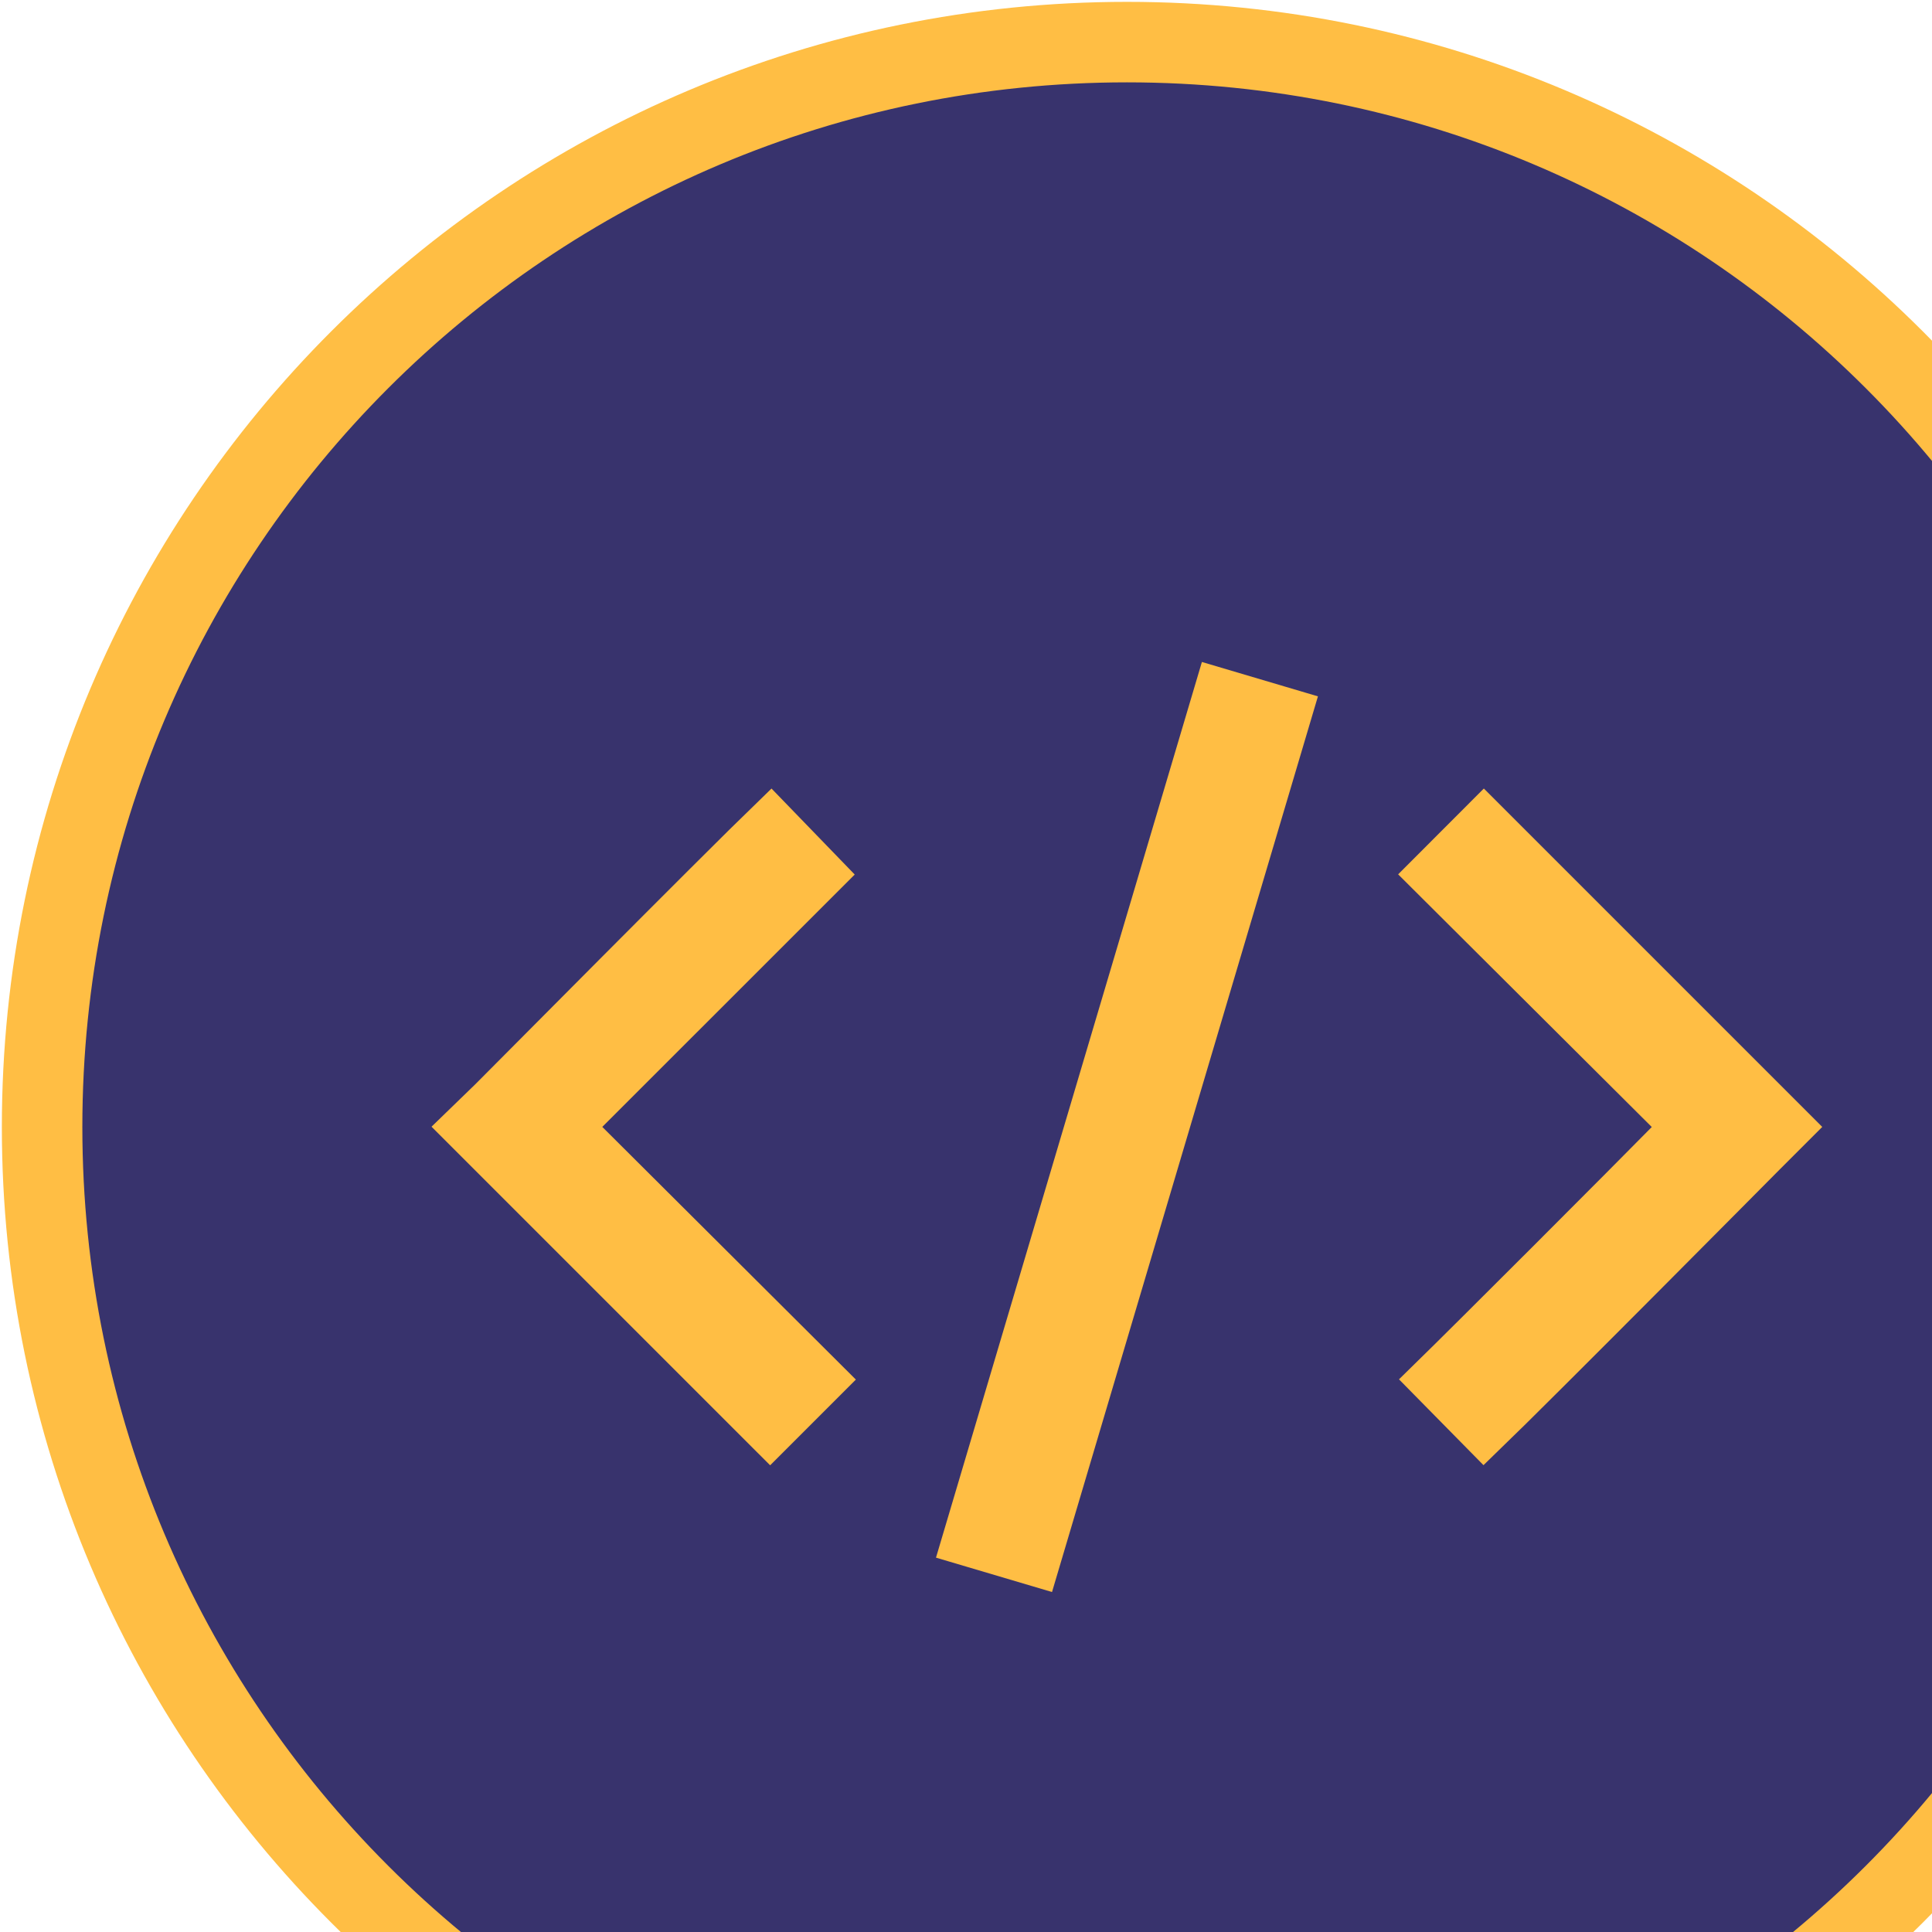 <svg width="24" height="24" viewBox="0 0 24 24" fill="none" xmlns="http://www.w3.org/2000/svg">
<path d="M14 0.523C21.447 0.523 27.477 6.553 27.477 14C27.477 21.447 21.447 27.477 14 27.477C6.553 27.477 0.523 21.447 0.523 14C0.523 6.553 6.553 0.523 14 0.523Z" fill="#38336D" stroke="#FFBE44"/>
<path d="M15.447 9.135L12.565 18.853L15.447 9.135Z" fill="#373382"/>
<path d="M10.267 10.861L9.578 10.149C8.89 10.814 6.195 13.533 6.078 13.649L5.717 13.999L9.567 17.849L10.278 17.138L7.128 13.999C7.91 13.218 9.742 11.386 10.267 10.861Z" fill="#FFBE44" stroke="#FFBE44" stroke-width="0.5"/>
<path d="M18.433 10.149L17.722 10.861L20.872 13.999C20.102 14.781 18.27 16.613 17.733 17.138L18.433 17.849C19.122 17.184 21.817 14.466 21.933 14.349L22.283 13.999L18.433 10.149Z" fill="#FFBE44" stroke="#FFBE44" stroke-width="0.5"/>
<path d="M15.099 8.534L11.938 19.181L12.9 19.466L16.061 8.819L15.099 8.534Z" fill="#FFBE44" stroke="#FFBE44" stroke-width="0.5"/>
</svg>
